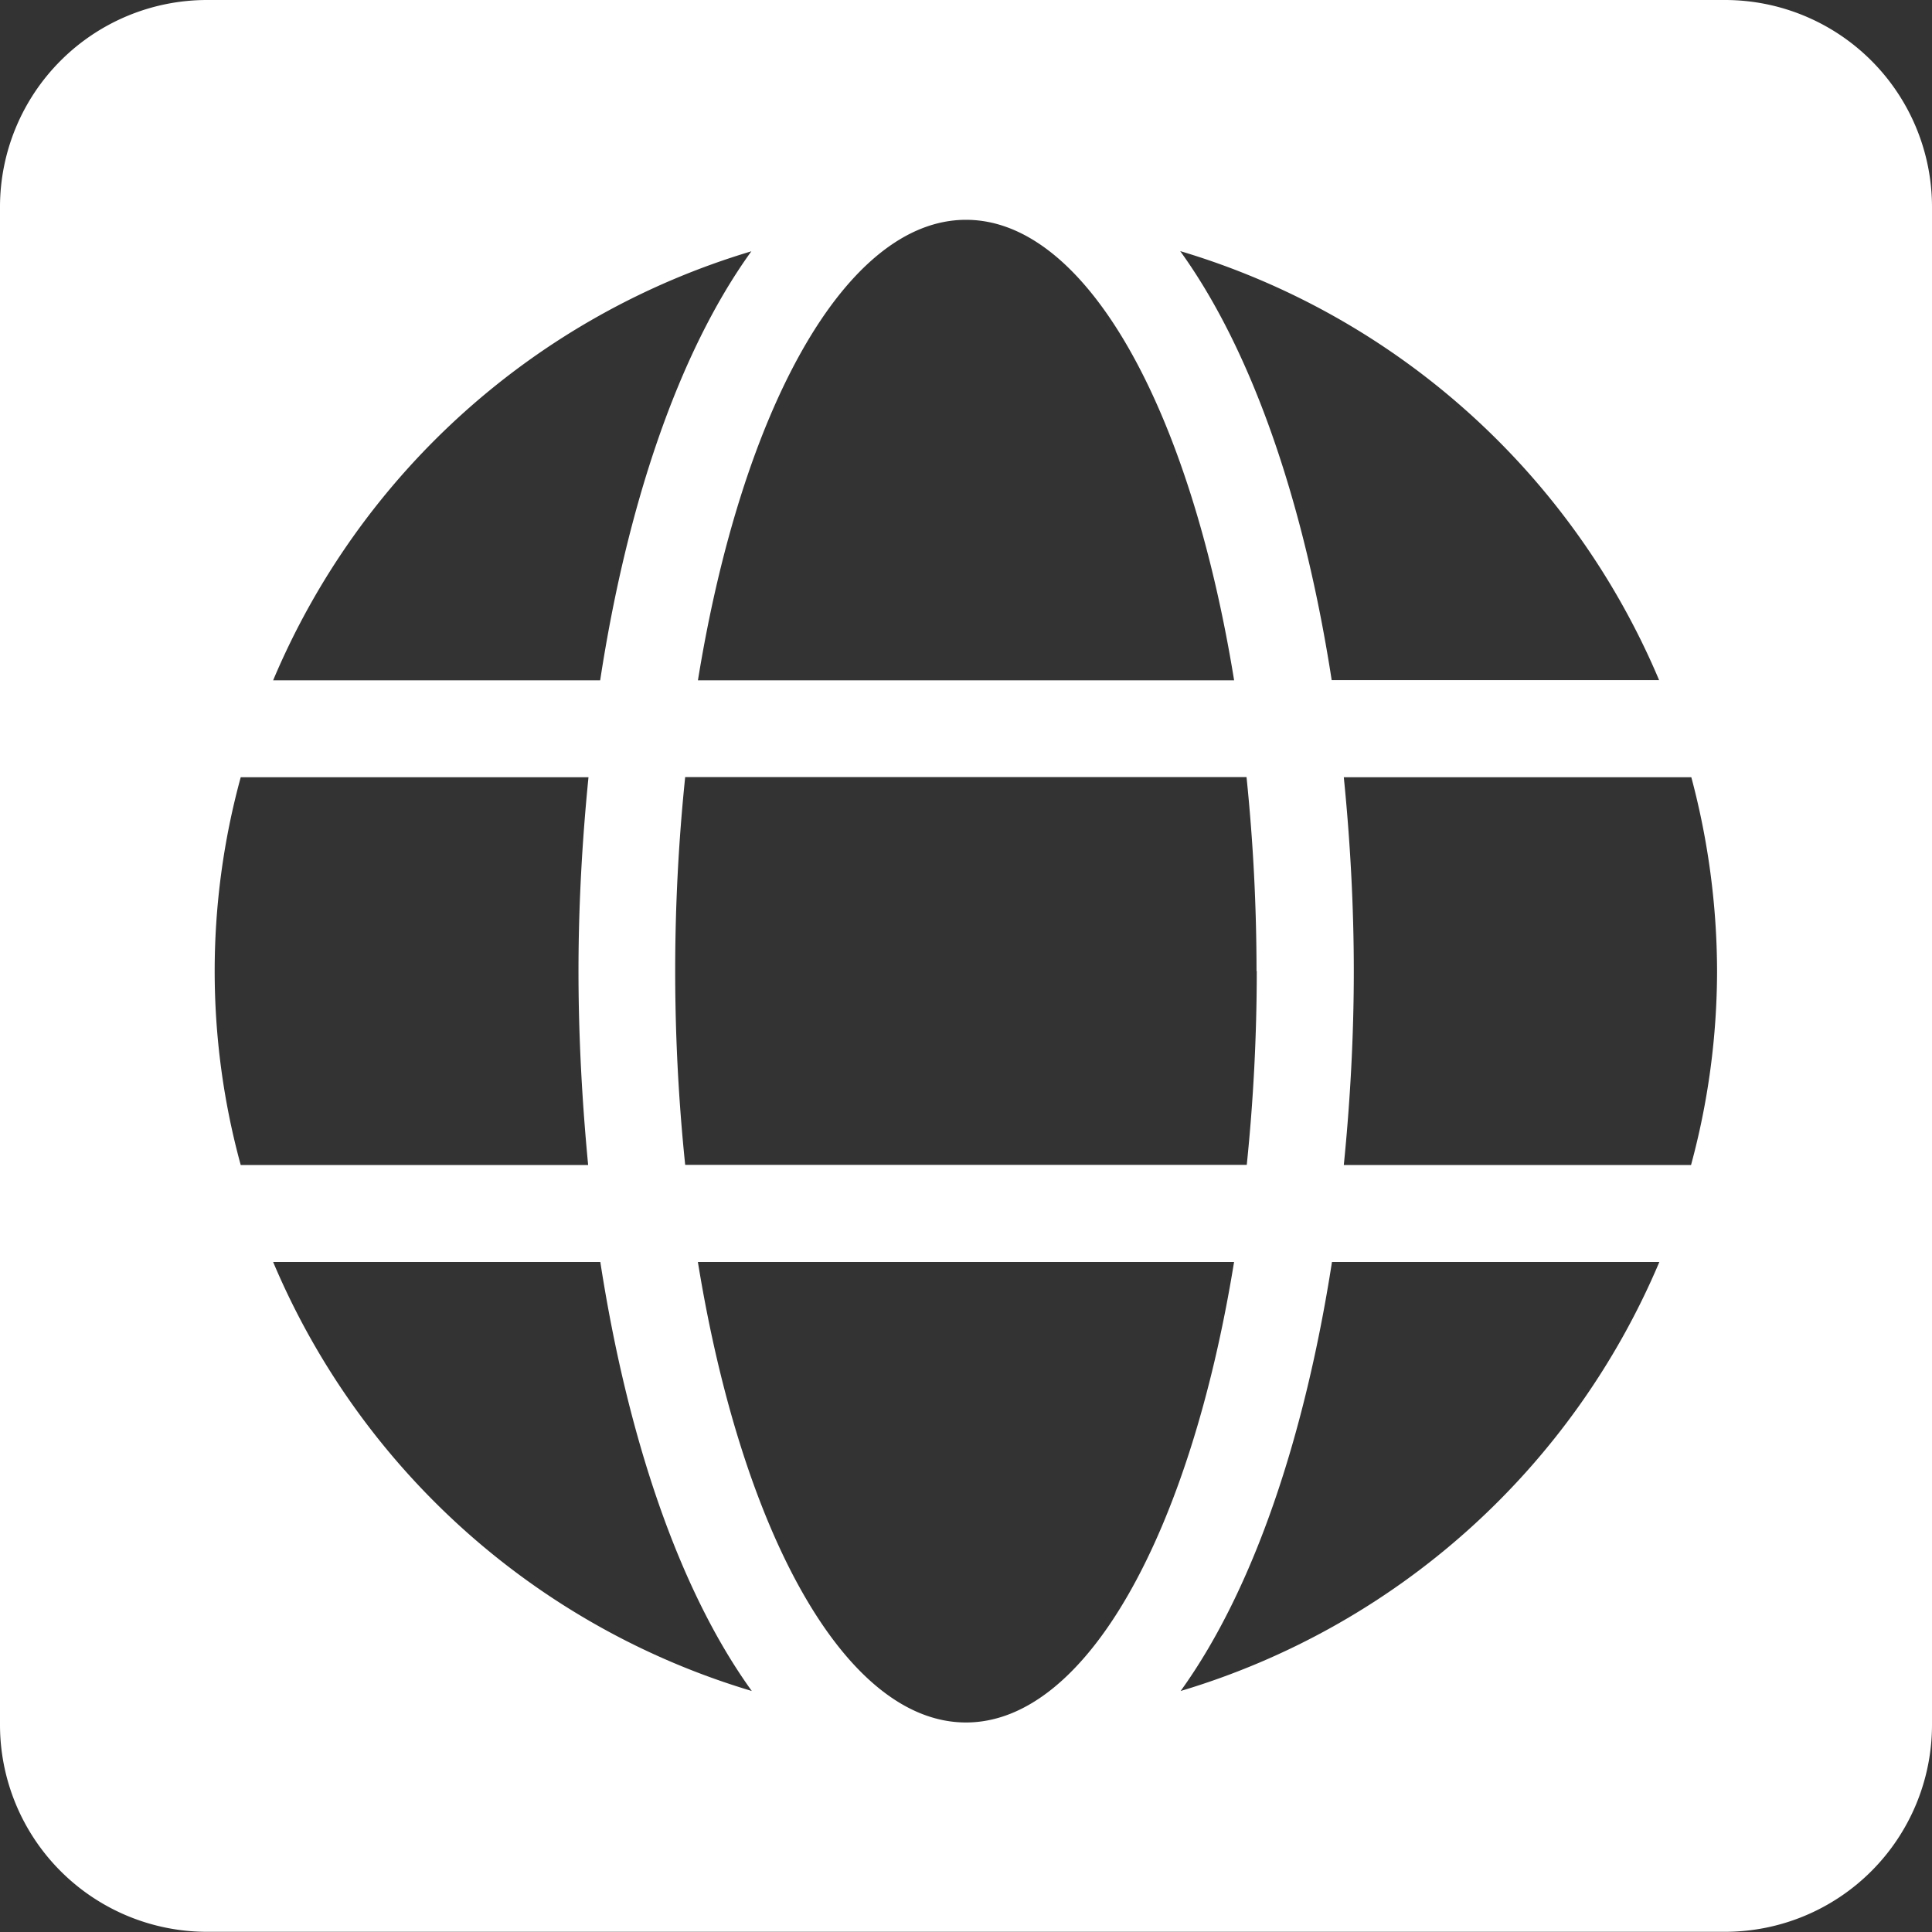 <svg id="Layer_1" data-name="Layer 1" xmlns="http://www.w3.org/2000/svg" viewBox="0 0 400 400">
    <rect x="0" y="0" width="400" height="400" fill="#333333" stroke="none"/>
    <defs>
        <style>.cls-1{fill:#fff;}</style>
    </defs>
    <title>Untitled-1</title>
    <g id="Group_143" data-name="Group 143">
        <path class="cls-1" d="M511.65,104.19H197.35A42.87,42.87,0,0,0,154.5,147v314.3a42.87,42.87,0,0,0,42.85,42.85h314.3a42.87,42.87,0,0,0,42.85-42.85V147A42.87,42.87,0,0,0,511.65,104.19ZM498,245H430.21c-5.52-35.69-16.06-67.62-31.36-88.82A155.89,155.89,0,0,1,498,245Zm-83.3,60.22a393,393,0,0,1-2.07,40.14H296.36a390.32,390.32,0,0,1,0-80.29H412.58A393,393,0,0,1,414.65,305.26ZM354.5,149.7c25,0,46.42,39.32,55.51,95.34H299C308.08,189,329.54,149.7,354.5,149.7Zm-44.44,6.52h0c-15.3,21.2-25.84,53.13-31.3,88.82H211.05A155.82,155.82,0,0,1,310.06,156.22ZM204.34,265.11h72c-1.32,13.18-2.07,26.66-2.07,40.15s.74,27,2,40.14H204.34A152.13,152.13,0,0,1,204.34,265.11Zm6.71,100.36h67.74c5.52,35.69,16.06,67.62,31.36,88.82A155.89,155.89,0,0,1,211.05,365.47ZM354.5,460.81c-25,0-46.42-39.32-55.51-95.34H410C400.92,421.49,379.46,460.81,354.5,460.81Zm44.44-6.52c15.28-21.2,25.78-53.13,31.33-88.82h67.78A156.06,156.06,0,0,1,398.94,454.29ZM504.61,345.4H432.72c1.32-13.18,2.07-26.67,2.07-40.14s-.75-27-2.07-40.15h71.95A156.87,156.87,0,0,1,510,305.26,154.2,154.2,0,0,1,504.61,345.4Z" transform="translate(-154.5 -104.19)" />
    </g>
</svg>
